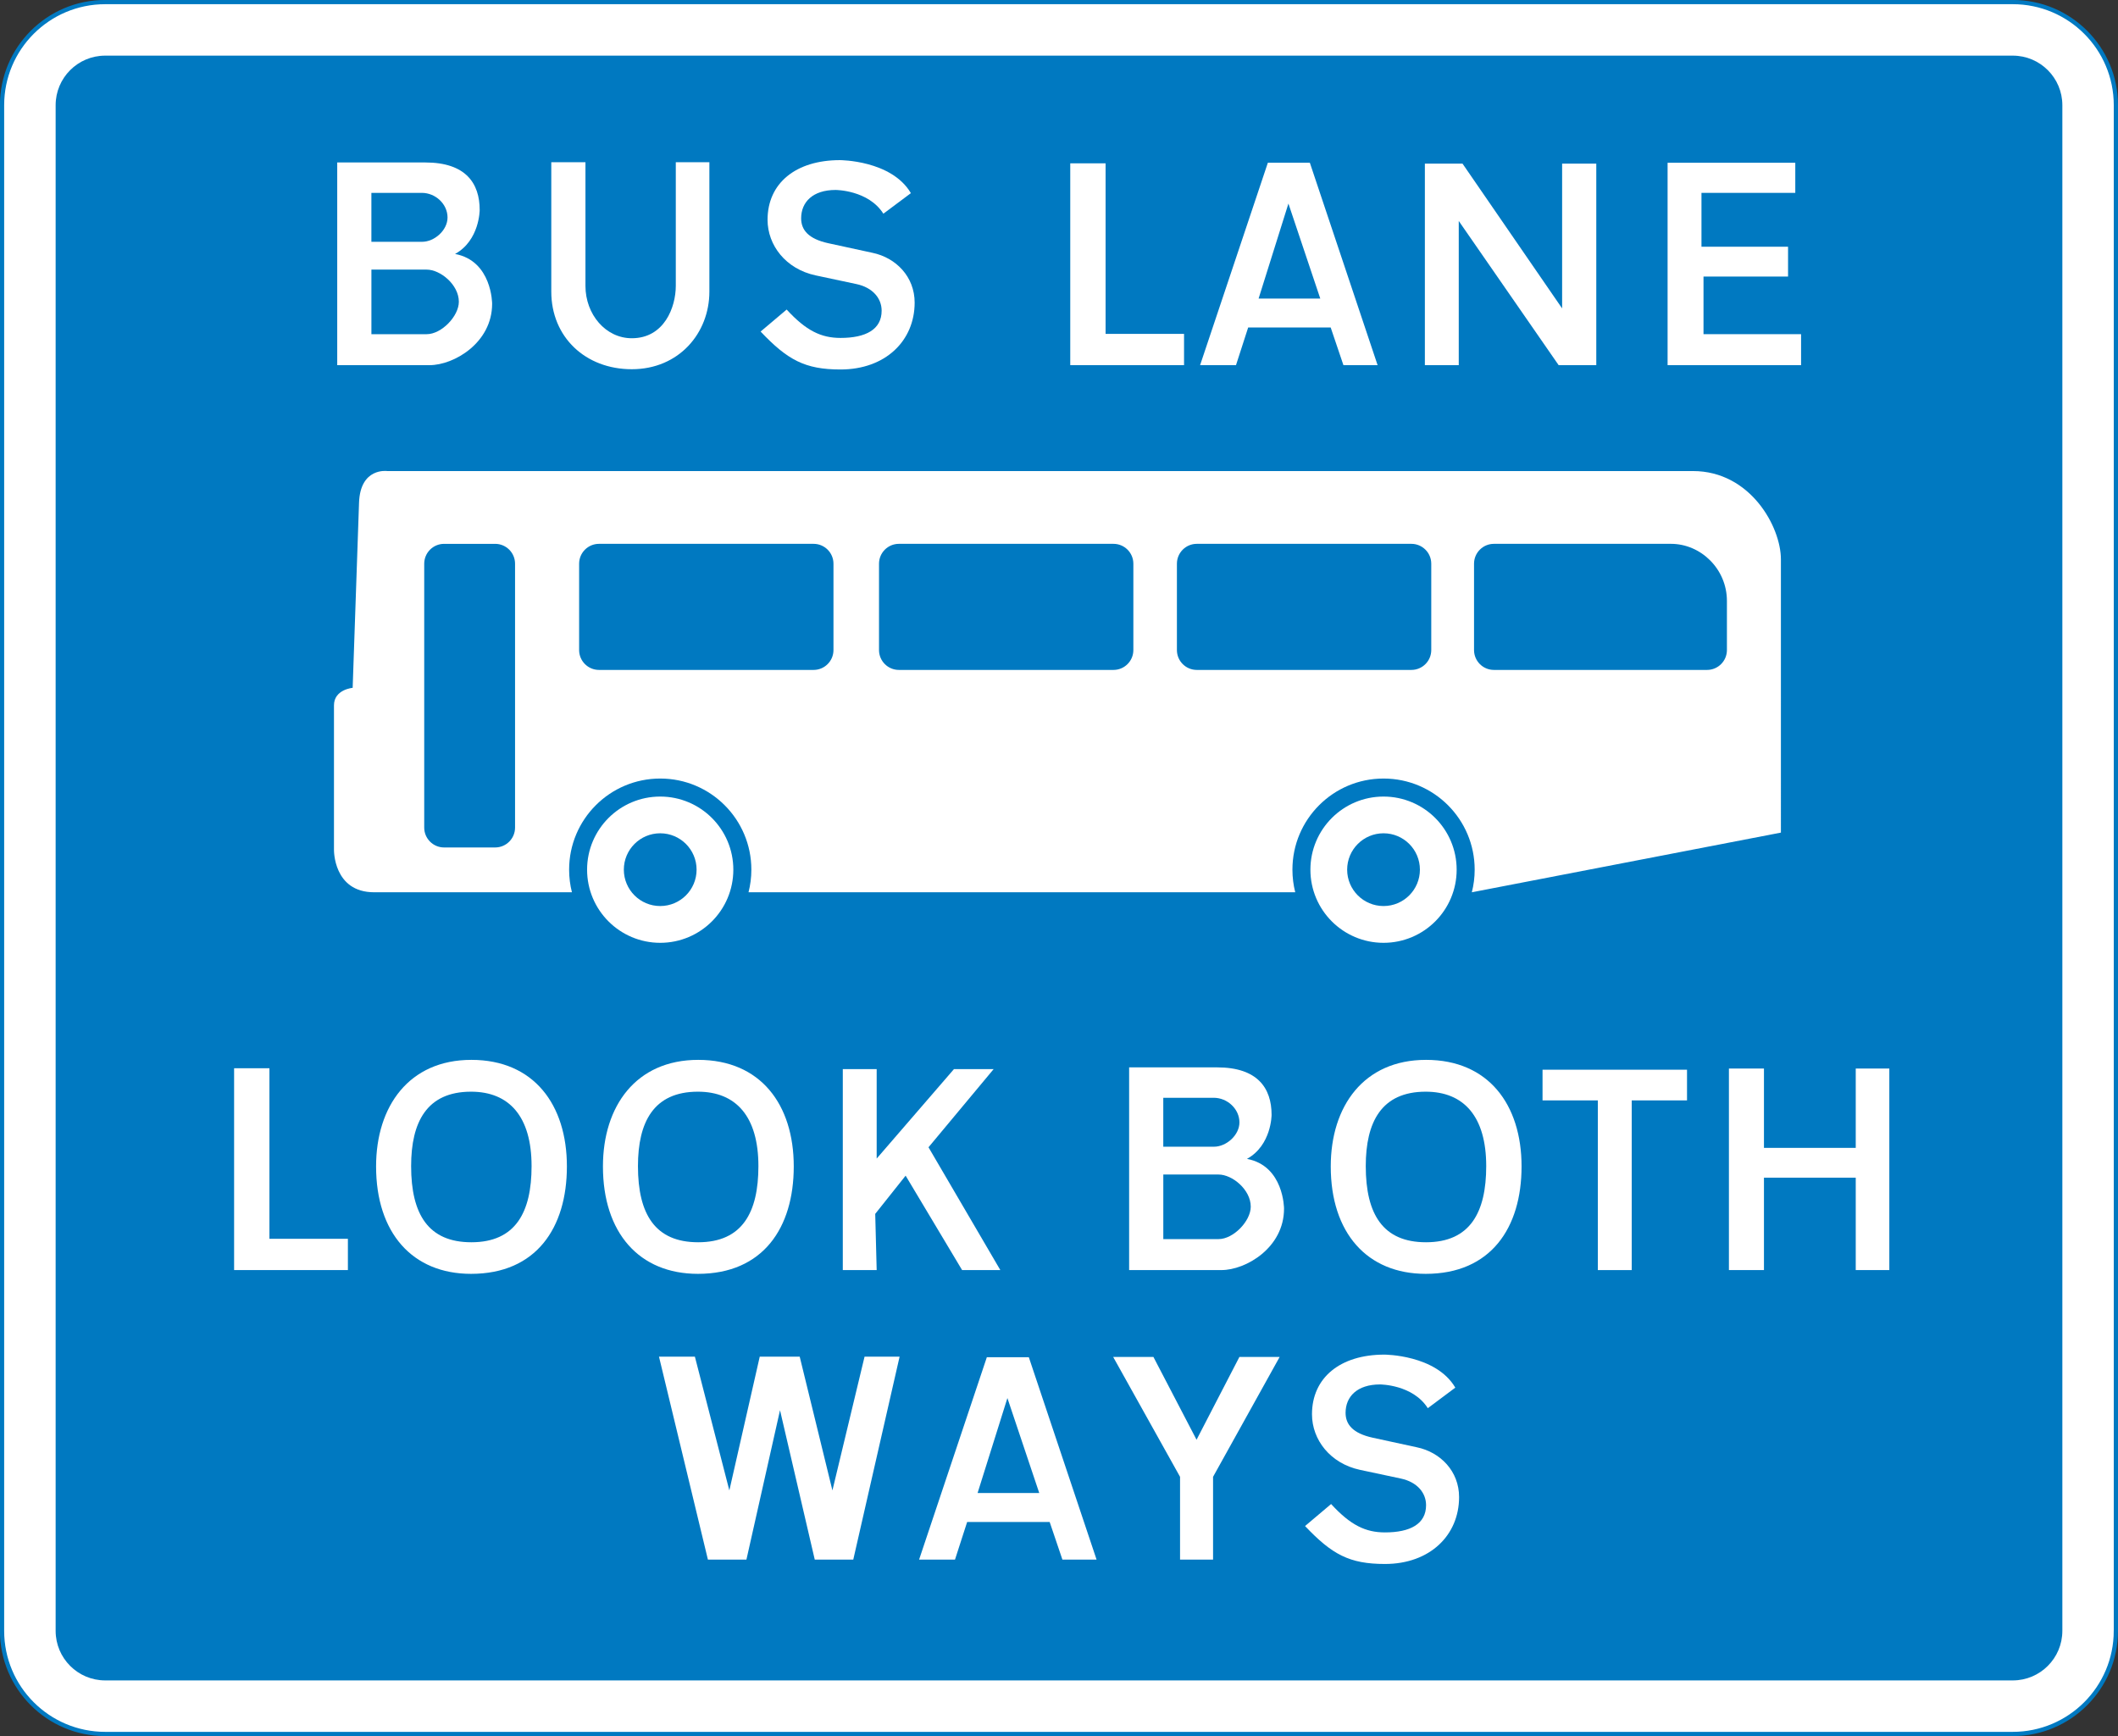 <?xml version="1.0" encoding="UTF-8" standalone="no"?>
<!-- Created with Inkscape (http://www.inkscape.org/) -->

<svg
   xmlns:dc="http://purl.org/dc/elements/1.1/"
   xmlns:cc="http://creativecommons.org/ns#"
   xmlns:rdf="http://www.w3.org/1999/02/22-rdf-syntax-ns#"
   xmlns:svg="http://www.w3.org/2000/svg"
   xmlns="http://www.w3.org/2000/svg"
   xmlns:inkscape="http://www.inkscape.org/namespaces/inkscape"
   version="1.1"
   width="625.75"
   height="512.89"
   id="svg2"
   xml:space="preserve"><rect width="100%" height="100%" fill="#333333" stroke="none"/><defs
     id="defs6"><clipPath
       id="clipPath20"><path
         d="M 0.015,410.31 H 500.615 V 0 H 0.015 v 410.31 z"
         inkscape:connector-curvature="0"
         id="path22" /></clipPath></defs><g
     transform="matrix(1.25,0,0,-1.25,-0.019,512.89)"
     id="g10"><g
       transform="translate(500.11,24.876)"
       id="g12"><path
         d="m 0,0 c 0,-13.462 -10.913,-24.376 -24.375,-24.376 h -450.86 c -13.461,0 -24.375,10.914 -24.375,24.376 v 360.57 c 0,13.461 10.914,24.375 24.375,24.375 h 450.86 c 13.467,0.01 24.38,-10.91 24.38,-24.37 V 0.005"
         inkscape:connector-curvature="0"
         id="path14"
         style="fill:#ffffff" /></g><g
       id="g16"><g
         clip-path="url(#clipPath20)"
         id="g18"><g
           transform="translate(500.11,24.876)"
           id="g24"><path
             d="m 0,0 c 0,-13.462 -10.913,-24.376 -24.375,-24.376 h -450.86 c -13.461,0 -24.375,10.914 -24.375,24.376 v 360.57 c 0,13.461 10.914,24.375 24.375,24.375 h 450.86 c 13.467,0.01 24.38,-10.91 24.38,-24.37 V 0.005 z"
             inkscape:connector-curvature="0"
             id="path26"
             style="fill:none;stroke:#0079c1" /></g></g></g><g
       transform="translate(487.46,24.876)"
       id="g28"><path
         d="m 0,0 c 0,-6.472 -5.246,-11.719 -11.718,-11.719 h -450.86 c -6.471,0 -11.717,5.247 -11.717,11.719 v 360.57 c 0,6.471 5.246,11.717 11.717,11.717 h 450.86 c 6.474,0 11.72,-5.25 11.72,-11.72 V -0.003"
         inkscape:connector-curvature="0"
         id="path30"
         style="fill:#0079c1" /></g><g
       transform="translate(156.06,222.05)"
       id="g32"><path
         d="m 0,0 c 9.545,0 17.282,-7.738 17.282,-17.283 0,-9.545 -7.737,-17.283 -17.282,-17.283 -9.545,0 -17.283,7.738 -17.283,17.283 C -17.283,-7.738 -9.545,0 0,0"
         inkscape:connector-curvature="0"
         id="path34"
         style="fill:#ffffff" /></g><g
       transform="translate(327.02,222.05)"
       id="g36"><path
         d="m 0,0 c 9.545,0 17.284,-7.738 17.284,-17.283 0,-9.545 -7.739,-17.283 -17.284,-17.283 -9.544,0 -17.283,7.738 -17.283,17.283 C -17.283,-7.738 -9.544,0 0,0"
         inkscape:connector-curvature="0"
         id="path38"
         style="fill:#ffffff" /></g><g
       transform="translate(156.06,213.37)"
       id="g40"><path
         d="m 0,0 c 4.748,0 8.597,-3.849 8.597,-8.597 0,-4.748 -3.849,-8.596 -8.597,-8.596 -4.748,0 -8.597,3.848 -8.597,8.596 C -8.597,-3.849 -4.748,0 0,0"
         inkscape:connector-curvature="0"
         id="path42"
         style="fill:#0079c1" /></g><g
       transform="translate(327.02,213.37)"
       id="g44"><path
         d="m 0,0 c 4.749,0 8.598,-3.849 8.598,-8.597 0,-4.748 -3.849,-8.596 -8.598,-8.596 -4.748,0 -8.597,3.848 -8.597,8.596 C -8.597,-3.849 -4.748,0 0,0"
         inkscape:connector-curvature="0"
         id="path46"
         style="fill:#0079c1" /></g><g
       transform="translate(347.89,199.43)"
       id="g48"><path
         d="m 0,0 c 0.438,1.712 0.672,3.493 0.672,5.342 0,11.894 -9.643,21.537 -21.538,21.537 -11.894,0 -21.537,-9.643 -21.537,-21.537 0,-1.839 0.231,-3.638 0.664,-5.342 h -129.22 c 0.438,1.712 0.672,3.493 0.672,5.342 0,11.894 -9.643,21.537 -21.537,21.537 -11.894,0 -21.537,-9.643 -21.537,-21.537 0,-1.839 0.23,-3.638 0.664,-5.342 h -46.748 c -9.683,0 -9.494,10.058 -9.494,10.058 v 34.124 c 0,3.76 4.418,4.136 4.418,4.136 l 1.504,43.712 c 0.279,8.456 6.674,7.521 6.674,7.521 h 308.62 c 13.536,0 20.776,-13.161 20.776,-20.869 V 14.101 L 0.017,0"
         inkscape:connector-curvature="0"
         id="path50"
         style="fill:#ffffff" /></g><g
       transform="translate(192.31,251.98)"
       id="g52"><path
         d="M 0,0 C 2.596,0 4.701,2.105 4.701,4.701 V 25.099 C 4.701,27.696 2.596,29.8 0,29.8 h -50.715 c -2.596,0 -4.701,-2.104 -4.701,-4.701 V 4.701 C -55.416,2.105 -53.311,0 -50.715,0 H 0"
         inkscape:connector-curvature="0"
         id="path54"
         style="fill:#0079c1" /></g><g
       transform="translate(117.05,210.02)"
       id="g56"><path
         d="m 0,0 c 2.595,0 4.7,2.104 4.7,4.7 v 62.356 c 0,2.597 -2.105,4.701 -4.7,4.701 h -12.068 c -2.596,0 -4.7,-2.104 -4.7,-4.701 V 4.7 c 0,-2.596 2.104,-4.7 4.7,-4.7 H 0"
         inkscape:connector-curvature="0"
         id="path58"
         style="fill:#0079c1" /></g><g
       transform="translate(263.19,251.98)"
       id="g60"><path
         d="M 0,0 C 2.596,0 4.701,2.105 4.701,4.701 V 25.099 C 4.701,27.696 2.596,29.8 0,29.8 h -50.715 c -2.596,0 -4.701,-2.104 -4.701,-4.701 V 4.701 C -55.416,2.105 -53.311,0 -50.715,0 H 0"
         inkscape:connector-curvature="0"
         id="path62"
         style="fill:#0079c1" /></g><g
       transform="translate(333.6,251.98)"
       id="g64"><path
         d="M 0,0 C 2.595,0 4.7,2.105 4.7,4.701 V 25.099 C 4.7,27.696 2.595,29.8 0,29.8 h -50.715 c -2.596,0 -4.701,-2.104 -4.701,-4.701 V 4.701 C -55.416,2.105 -53.311,0 -50.715,0 H 0"
         inkscape:connector-curvature="0"
         id="path66"
         style="fill:#0079c1" /></g><g
       transform="translate(403.48,251.98)"
       id="g68"><path
         d="M 0,0 C 2.597,0 4.702,2.105 4.702,4.701 V 16.31 c 0,7.505 -6.111,13.49 -13.241,13.49 H -50.37 c -2.595,0 -4.7,-2.104 -4.7,-4.701 V 4.701 C -55.07,2.105 -52.965,0 -50.37,0 H 0"
         inkscape:connector-curvature="0"
         id="path70"
         style="fill:#0079c1" /></g><g
       transform="translate(79.719,324.01)"
       id="g72"><path
         d="m 0,0 v 47.905 h 20.805 c 9.58,0 12.866,-4.927 12.866,-11.223 0,0 0,-7.186 -5.817,-10.403 8.76,-1.642 8.76,-11.771 8.76,-11.771 C 36.614,5.27 27.58,0 21.831,0 H 0"
         inkscape:connector-curvature="0"
         id="path74"
         style="fill:#ffffff" /></g><g
       transform="translate(99.703,364.73)"
       id="g76"><path
         d="M 0,0 H -11.908 V -11.566 H 0.068 c 2.943,0 6.022,2.738 6.022,5.749 C 6.09,-2.669 3.284,0 0,0"
         inkscape:connector-curvature="0"
         id="path78"
         style="fill:#0079c1" /></g><g
       transform="translate(100.87,346.59)"
       id="g80"><path
         d="M 0,0 H -13.071 V -15.261 H 0 c 3.49,0 7.596,4.242 7.596,7.664 C 7.596,-3.559 3.217,0 0,0"
         inkscape:connector-curvature="0"
         id="path82"
         style="fill:#0079c1" /></g><g
       transform="translate(149.34,330.37)"
       id="g84"><path
         d="m 0,0 c 7.665,0 10.402,7.323 10.402,12.387 v 29.222 h 7.939 V 11.019 C 18.341,1.232 11.155,-7.322 0,-7.322 c -10.95,0 -19.025,7.596 -19.025,18.341 v 30.59 h 8.075 V 12.387 C -10.95,5.612 -6.159,0 0,0"
         inkscape:connector-curvature="0"
         id="path86"
         style="fill:#ffffff" /></g><g
       transform="translate(189.37,358.71)"
       id="g88"><path
         d="m 0,0 c 0,-2.737 1.711,-4.859 6.433,-5.885 l 10.403,-2.259 c 5.611,-1.163 9.991,-5.68 9.991,-11.771 0,-9.033 -6.912,-15.808 -17.52,-15.808 -8.417,0 -12.523,2.258 -18.888,8.965 l 6.159,5.201 c 4.586,-4.996 8.144,-6.707 12.729,-6.707 5.954,0 9.719,1.985 9.719,6.433 0,2.943 -2.122,5.475 -5.955,6.296 l -9.649,2.053 c -7.049,1.506 -11.36,7.118 -11.36,13.14 0,8.623 6.638,14.098 17.109,14.098 0,0 12.181,0 16.767,-7.802 L 19.436,1.095 C 15.877,6.707 8.144,6.707 8.144,6.707 2.737,6.707 0,3.832 0,0"
         inkscape:connector-curvature="0"
         id="path90"
         style="fill:#ffffff" /></g><g
       transform="translate(279.87,324.01)"
       id="g92"><path
         d="m 0,0 h -26.895 v 47.7 h 8.35 V 7.391 H 0 V 0"
         inkscape:connector-curvature="0"
         id="path94"
         style="fill:#ffffff" /></g><g
       transform="translate(299.68,371.85)"
       id="g96"><path
         d="M 0,0 H 9.924 L 25.936,-47.836 H 17.861 L 14.85,-38.94 H -4.654 l -2.875,-8.896 h -8.485 L 0,0"
         inkscape:connector-curvature="0"
         id="path98"
         style="fill:#ffffff" /></g><g
       transform="translate(304.54,362.2)"
       id="g100"><path
         d="M 0,0 -7.048,-22.447 H 7.528 L 0,0"
         inkscape:connector-curvature="0"
         id="path102"
         style="fill:#0079c1" /></g><g
       transform="translate(336.79,371.64)"
       id="g104"><path
         d="M 0,0 H 8.898 L 32.44,-34.218 V 0 h 8.075 V -47.631 H 31.618 L 8.008,-13.55 V -47.631 H 0 V 0"
         inkscape:connector-curvature="0"
         id="path106"
         style="fill:#ffffff" /></g><g
       transform="translate(422.63,352)"
       id="g108"><path
         d="M 0,0 V -7.049 H -19.984 V -20.667 H 3.079 V -27.99 H -28.47 V 19.846 H 1.71 V 12.729 H -20.463 V 0 H 0"
         inkscape:connector-curvature="0"
         id="path110"
         style="fill:#ffffff" /></g><g
       transform="translate(82.242,110.14)"
       id="g112"><path
         d="m 0,0 h -26.895 v 47.7 h 8.349 V 7.392 H 0 V 0"
         inkscape:connector-curvature="0"
         id="path114"
         style="fill:#ffffff" /></g><g
       transform="translate(111.42,159.82)"
       id="g116"><path
         d="m 0,0 c 14.783,0 22.584,-10.607 22.584,-25.185 0,-14.508 -7.254,-25.389 -22.652,-25.389 -13.892,0 -22.447,9.718 -22.447,25.389 C -22.515,-10.949 -14.713,0 0,0"
         inkscape:connector-curvature="0"
         id="path118"
         style="fill:#ffffff" /></g><g
       transform="translate(97.186,134.71)"
       id="g120"><path
         d="m 0,0 c 0,-11.429 4.106,-17.998 14.234,-17.998 10.471,0 14.235,7.117 14.235,17.998 0,11.702 -5.269,17.589 -14.303,17.589 C 3.695,17.589 0,10.402 0,0"
         inkscape:connector-curvature="0"
         id="path122"
         style="fill:#0079c1" /></g><g
       transform="translate(165.04,159.82)"
       id="g124"><path
         d="m 0,0 c 14.781,0 22.583,-10.607 22.583,-25.185 0,-14.508 -7.254,-25.389 -22.652,-25.389 -13.892,0 -22.447,9.718 -22.447,25.389 C -22.516,-10.949 -14.714,0 0,0"
         inkscape:connector-curvature="0"
         id="path126"
         style="fill:#ffffff" /></g><g
       transform="translate(150.8,134.71)"
       id="g128"><path
         d="m 0,0 c 0,-11.429 4.106,-17.998 14.235,-17.998 10.47,0 14.234,7.117 14.234,17.998 0,11.702 -5.27,17.589 -14.303,17.589 C 3.696,17.589 0,10.402 0,0"
         inkscape:connector-curvature="0"
         id="path130"
         style="fill:#0079c1" /></g><g
       transform="translate(234.87,157.64)"
       id="g132"><path
         d="M 0,0 -15.398,-18.479 1.574,-47.496 H -7.46 l -13.345,22.31 -7.186,-9.033 0.343,-13.277 h -8.007 V 0 h 8.007 V -21.147 L -9.376,0 H 0"
         inkscape:connector-curvature="0"
         id="path134"
         style="fill:#ffffff" /></g><g
       transform="translate(266.89,110.14)"
       id="g136"><path
         d="m 0,0 v 47.906 h 20.804 c 9.581,0 12.867,-4.928 12.867,-11.224 0,0 0,-7.185 -5.818,-10.402 8.76,-1.643 8.76,-11.771 8.76,-11.771 C 36.613,5.27 27.58,0 21.831,0 H 0"
         inkscape:connector-curvature="0"
         id="path138"
         style="fill:#ffffff" /></g><g
       transform="translate(286.87,150.86)"
       id="g140"><path
         d="M 0,0 H -11.908 V -11.566 H 0.068 c 2.944,0 6.023,2.738 6.023,5.749 C 6.091,-2.67 3.285,0 0,0"
         inkscape:connector-curvature="0"
         id="path142"
         style="fill:#0079c1" /></g><g
       transform="translate(288.04,132.72)"
       id="g144"><path
         d="M 0,0 H -13.072 V -15.26 H 0 c 3.49,0 7.596,4.243 7.596,7.664 C 7.596,-3.558 3.216,0 0,0"
         inkscape:connector-curvature="0"
         id="path146"
         style="fill:#0079c1" /></g><g
       transform="translate(337.06,159.82)"
       id="g148"><path
         d="m 0,0 c 14.782,0 22.584,-10.607 22.584,-25.185 0,-14.508 -7.254,-25.389 -22.653,-25.389 -13.891,0 -22.446,9.718 -22.446,25.389 C -22.515,-10.949 -14.714,0 0,0"
         inkscape:connector-curvature="0"
         id="path150"
         style="fill:#ffffff" /></g><g
       transform="translate(322.82,134.71)"
       id="g152"><path
         d="m 0,0 c 0,-11.429 4.107,-17.998 14.235,-17.998 10.47,0 14.235,7.117 14.235,17.998 0,11.702 -5.271,17.589 -14.304,17.589 C 3.696,17.589 0,10.402 0,0"
         inkscape:connector-curvature="0"
         id="path154"
         style="fill:#0079c1" /></g><g
       transform="translate(385.68,150.24)"
       id="g156"><path
         d="M 0,0 V -40.104 H -8.006 V 0 H -21.078 V 7.254 H 13.071 V 0 H 0"
         inkscape:connector-curvature="0"
         id="path158"
         style="fill:#ffffff" /></g><g
       transform="translate(438.63,139.02)"
       id="g160"><path
         d="M 0,0 V 18.752 H 7.937 V -28.88 H 0 V -7.049 H -21.695 V -28.88 h -8.281 v 47.632 h 8.281 V 0 H 0"
         inkscape:connector-curvature="0"
         id="path162"
         style="fill:#ffffff" /></g><g
       transform="translate(155.77,89.678)"
       id="g164"><path
         d="M 0,0 H 8.485 L 16.63,-31.618 23.815,0 h 9.444 L 40.992,-31.618 48.589,0 H 56.87 L 45.92,-47.973 H 36.818 L 28.606,-12.66 20.667,-47.973 H 11.565 L 0,0"
         inkscape:connector-curvature="0"
         id="path166"
         style="fill:#ffffff" /></g><g
       transform="translate(233.26,89.541)"
       id="g168"><path
         d="M 0,0 H 9.923 L 25.937,-47.836 H 17.862 L 14.85,-38.94 H -4.654 l -2.874,-8.896 h -8.486 L 0,0"
         inkscape:connector-curvature="0"
         id="path170"
         style="fill:#ffffff" /></g><g
       transform="translate(238.12,79.892)"
       id="g172"><path
         d="M 0,0 -7.049,-22.447 H 7.528 L 0,0"
         inkscape:connector-curvature="0"
         id="path174"
         style="fill:#0079c1" /></g><g
       transform="translate(272.63,89.61)"
       id="g176"><path
         d="M 0,0 10.197,-19.573 20.325,0 h 9.513 L 14.098,-28.333 V -47.905 H 6.296 v 19.572 L -9.513,0 H 0"
         inkscape:connector-curvature="0"
         id="path178"
         style="fill:#ffffff" /></g><g
       transform="translate(318.05,76.401)"
       id="g180"><path
         d="m 0,0 c 0,-2.737 1.711,-4.858 6.432,-5.885 l 10.403,-2.258 c 5.611,-1.163 9.992,-5.68 9.992,-11.771 0,-9.034 -6.912,-15.809 -17.521,-15.809 -8.417,0 -12.523,2.258 -18.887,8.965 l 6.159,5.202 c 4.585,-4.996 8.143,-6.707 12.728,-6.707 5.954,0 9.718,1.984 9.718,6.432 0,2.943 -2.121,5.476 -5.953,6.297 l -9.649,2.053 c -7.05,1.506 -11.361,7.117 -11.361,13.139 0,8.623 6.638,14.099 17.109,14.099 0,0 12.182,0 16.766,-7.803 L 19.435,1.096 C 15.877,6.707 8.143,6.707 8.143,6.707 2.737,6.707 0,3.833 0,0"
         inkscape:connector-curvature="0"
         id="path182"
         style="fill:#ffffff" /></g></g></svg>